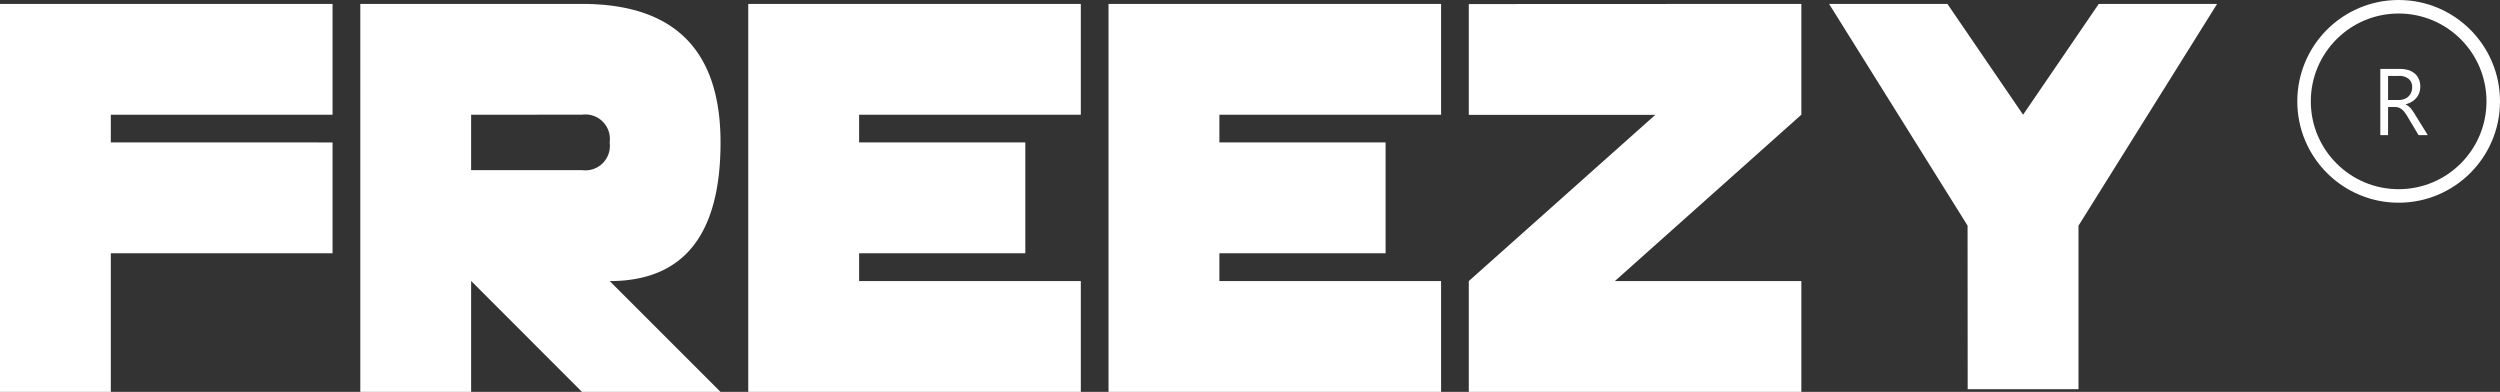 <svg xmlns="http://www.w3.org/2000/svg" width="185" height="29" viewBox="0 0 185 29">
  <rect x="0" y="0" width="185" height="29" fill="#333333" stroke="none"/>
  <g id="Grupo_3" data-name="Grupo 3" transform="translate(-87 -59)">
    <g id="Grupo_2" data-name="Grupo 2">
      <path id="Caminho_1" data-name="Caminho 1" d="M24.609-28.711v8.2H8.2v2.051H24.609v8.2H8.2V0H0V-28.711Zm10.254,8.2v4.1h8.2a1.813,1.813,0,0,0,2.051-2.051,1.813,1.813,0,0,0-2.051-2.051Zm0,12.3V0h-8.2V-28.711H43.066q10.254,0,10.254,10.254T45.117-8.2L53.32,0H43.066ZM79.98-28.711v8.2H63.574v2.051h12.3v8.2h-12.3V-8.2H79.98V0H55.371V-28.711Zm26.66,0v8.2H90.234v2.051h12.3v8.2h-12.3V-8.2h16.406V0H82.031V-28.711Zm26.66,0v8.2L119.5-8.2h13.8V0H108.691V-8.2l13.8-12.3h-13.8v-8.2Zm12.3,16.406L135.352-28.711h8.757l5.6,8.2,5.6-8.2h8.757L153.809-12.3v12.1h-8.2Z" transform="translate(87 88)" fill="#fff"/>
      <g id="Grupo_1" data-name="Grupo 1" transform="translate(-8)">
        <g id="Elipse_1" data-name="Elipse 1" transform="translate(265 59)" fill="none" stroke="#fff" stroke-width="1">
          <circle cx="7.5" cy="7.5" r="7.5" stroke="none"/>
          <circle cx="7.5" cy="7.5" r="7" fill="none"/>
        </g>
        <path id="Caminho_2" data-name="Caminho 2" d="M4.156,0H3.473l-.82-1.374A2.993,2.993,0,0,0,2.434-1.7a1.247,1.247,0,0,0-.217-.22.752.752,0,0,0-.239-.125.984.984,0,0,0-.289-.039H1.217V0H.643V-4.9H2.105a2.085,2.085,0,0,1,.593.08,1.327,1.327,0,0,1,.472.244,1.136,1.136,0,0,1,.313.408A1.354,1.354,0,0,1,3.6-3.6a1.379,1.379,0,0,1-.077.47,1.227,1.227,0,0,1-.219.381,1.326,1.326,0,0,1-.342.285,1.745,1.745,0,0,1-.449.183v.014a1.034,1.034,0,0,1,.214.125,1.176,1.176,0,0,1,.173.166,2.2,2.2,0,0,1,.162.217q.08.121.179.282ZM1.217-4.382V-2.6H2a1.182,1.182,0,0,0,.4-.065.922.922,0,0,0,.316-.186.845.845,0,0,0,.208-.3,1,1,0,0,0,.075-.395.768.768,0,0,0-.255-.614A1.094,1.094,0,0,0,2-4.382Z" transform="translate(270.5 69)" fill="#fff"/>
      </g>
    </g>
  </g>
</svg>
